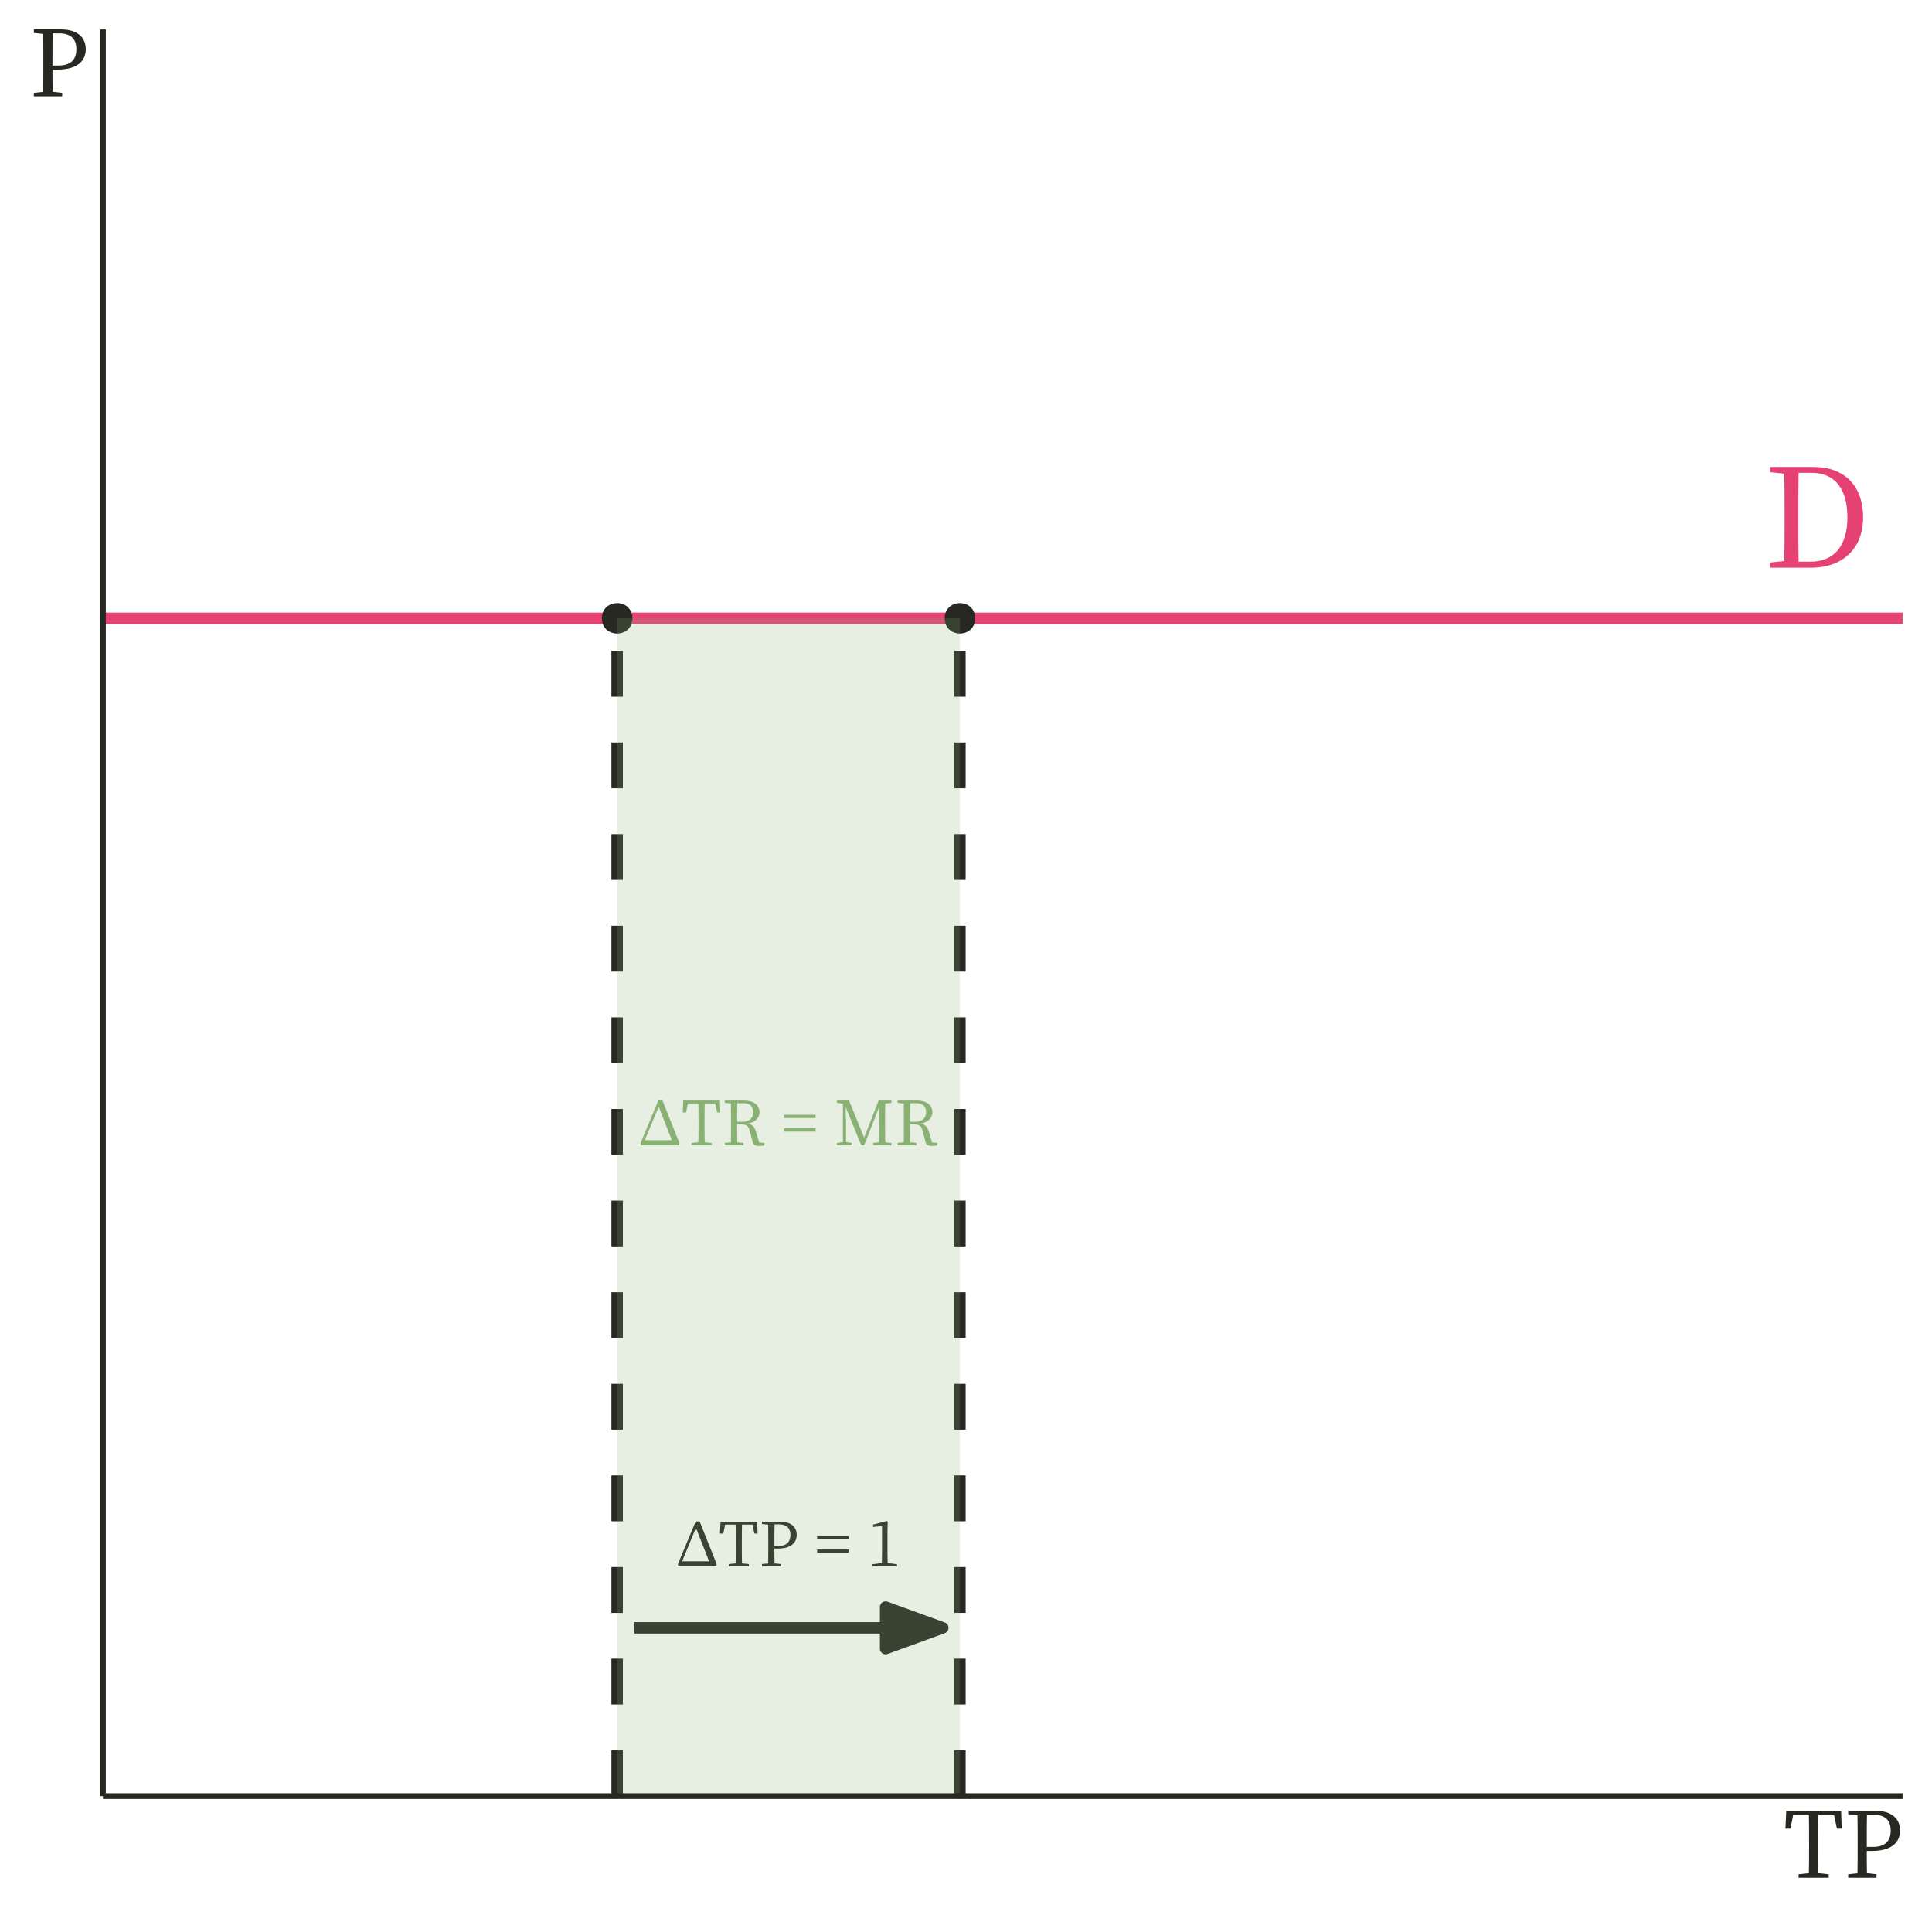 <?xml version="1.0" encoding="UTF-8"?>
<svg xmlns="http://www.w3.org/2000/svg" xmlns:xlink="http://www.w3.org/1999/xlink" width="360pt" height="360pt" viewBox="0 0 360 360" version="1.1">
<defs>
<g>
<symbol overflow="visible" id="glyph0-0">
<path style="stroke:none;" d="M 2.562 3.078 L 23.047 3.078 L 23.047 -22.531 L 2.562 -22.531 Z M 12.812 -10.781 L 4.656 -21.25 L 20.953 -21.25 Z M 13.625 -9.734 L 21.766 -20.203 L 21.766 0.75 Z M 4.656 1.797 L 12.812 -8.688 L 20.953 1.797 Z M 3.844 -20.203 L 11.984 -9.734 L 3.844 0.75 Z M 3.844 -20.203 "/>
</symbol>
<symbol overflow="visible" id="glyph0-1">
<path style="stroke:none;" d="M 6.531 -1.125 C 6.484 -3.656 6.484 -6.219 6.484 -9.062 L 6.484 -10.031 C 6.484 -12.625 6.484 -15.188 6.531 -17.672 L 8.969 -17.672 C 13.219 -17.672 15.625 -14.781 15.625 -9.375 C 15.625 -4.172 13.219 -1.125 8.734 -1.125 Z M 1.25 -18.766 L 1.25 -17.797 L 3.859 -17.516 C 3.922 -15.062 3.922 -12.547 3.922 -10.031 L 3.922 -9.062 C 3.922 -6.219 3.922 -3.719 3.859 -1.25 L 1.25 -0.969 L 1.25 0 L 8.906 0 C 14.5 0 18.547 -3.359 18.547 -9.375 C 18.547 -15.422 14.875 -18.766 9.422 -18.766 Z M 1.25 -18.766 "/>
</symbol>
<symbol overflow="visible" id="glyph1-0">
<path style="stroke:none;" d="M 1.141 1.359 L 10.234 1.359 L 10.234 -10.016 L 1.141 -10.016 Z M 5.688 -4.781 L 2.062 -9.438 L 9.312 -9.438 Z M 6.047 -4.328 L 9.672 -8.969 L 9.672 0.328 Z M 2.062 0.797 L 5.688 -3.859 L 9.312 0.797 Z M 1.703 -8.969 L 5.328 -4.328 L 1.703 0.328 Z M 1.703 -8.969 "/>
</symbol>
<symbol overflow="visible" id="glyph1-1">
<path style="stroke:none;" d="M 1.109 -0.953 L 3.688 -7.188 L 6.141 -0.953 Z M 4.375 -8.391 L 3.641 -8.391 L 0.344 -0.484 L 0.344 0 L 7.531 0 L 7.531 -0.484 Z M 4.375 -8.391 "/>
</symbol>
<symbol overflow="visible" id="glyph1-2">
<path style="stroke:none;" d="M 6.25 -2.547 L 6.25 -3.156 L 0.375 -3.156 L 0.375 -2.547 Z M 6.25 -5.078 L 6.25 -5.672 L 0.375 -5.672 L 0.375 -5.078 Z M 6.25 -5.078 "/>
</symbol>
<symbol overflow="visible" id="glyph2-0">
<path style="stroke:none;" d="M 1.141 1.359 L 10.234 1.359 L 10.234 -10.016 L 1.141 -10.016 Z M 5.688 -4.781 L 2.062 -9.438 L 9.312 -9.438 Z M 6.047 -4.328 L 9.672 -8.969 L 9.672 0.328 Z M 2.062 0.797 L 5.688 -3.859 L 9.312 0.797 Z M 1.703 -8.969 L 5.328 -4.328 L 1.703 0.328 Z M 1.703 -8.969 "/>
</symbol>
<symbol overflow="visible" id="glyph2-1">
<path style="stroke:none;" d="M 6.312 -7.797 L 6.672 -6.125 L 7.266 -6.125 L 7.188 -8.344 L 0.359 -8.344 L 0.25 -6.125 L 0.875 -6.125 L 1.219 -7.797 L 3.172 -7.797 C 3.203 -6.703 3.203 -5.578 3.203 -4.469 L 3.203 -3.859 C 3.203 -2.734 3.203 -1.656 3.172 -0.562 L 1.891 -0.438 L 1.891 0 L 5.641 0 L 5.641 -0.438 L 4.359 -0.562 C 4.328 -1.656 4.328 -2.766 4.328 -3.859 L 4.328 -4.469 C 4.328 -5.578 4.328 -6.703 4.359 -7.797 Z M 6.312 -7.797 "/>
</symbol>
<symbol overflow="visible" id="glyph2-2">
<path style="stroke:none;" d="M 2.875 -4.375 C 2.875 -5.656 2.875 -6.75 2.906 -7.844 L 3.984 -7.844 C 5.297 -7.844 5.875 -7.234 5.875 -6.172 C 5.875 -5.125 5.219 -4.375 3.891 -4.375 Z M 6.984 -0.516 L 6.406 -2.484 C 6.125 -3.438 5.703 -3.875 4.906 -4.047 C 6.328 -4.297 7.047 -5.172 7.047 -6.156 C 7.047 -7.531 5.938 -8.344 4.047 -8.344 L 0.562 -8.344 L 0.562 -7.906 L 1.719 -7.781 C 1.734 -6.688 1.734 -5.578 1.734 -4.469 L 1.734 -3.859 C 1.734 -2.734 1.734 -1.656 1.719 -0.562 L 0.562 -0.438 L 0.562 0 L 4.062 0 L 4.062 -0.438 L 2.906 -0.562 C 2.875 -1.641 2.875 -2.734 2.875 -3.891 L 3.531 -3.891 C 4.578 -3.891 4.984 -3.656 5.234 -2.656 L 5.75 -0.672 C 5.875 -0.094 6.234 0.125 7 0.125 C 7.391 0.125 7.719 0.078 7.953 0 L 7.953 -0.438 Z M 6.984 -0.516 "/>
</symbol>
<symbol overflow="visible" id="glyph2-3">
<path style="stroke:none;" d="M 10.656 -7.906 L 10.656 -8.344 L 8.266 -8.344 L 5.562 -1.422 L 2.75 -8.344 L 0.484 -8.344 L 0.484 -7.906 L 1.609 -7.766 L 1.609 -0.594 L 0.484 -0.438 L 0.484 0 L 3.266 0 L 3.266 -0.438 L 2.188 -0.594 L 2.188 -4.531 C 2.188 -4.594 2.141 -6.047 2.109 -7.141 L 5.031 0 L 5.562 0 L 8.375 -7.172 L 8.359 -3.828 C 8.359 -2.734 8.359 -1.641 8.344 -0.562 L 7.25 -0.438 L 7.25 0 L 10.641 0 L 10.641 -0.438 L 9.5 -0.562 C 9.469 -1.656 9.469 -2.766 9.469 -3.859 L 9.469 -4.469 C 9.469 -5.578 9.469 -6.703 9.5 -7.781 Z M 10.656 -7.906 "/>
</symbol>
<symbol overflow="visible" id="glyph2-4">
<path style="stroke:none;" d="M 3.703 -7.844 C 5.188 -7.844 5.859 -7.125 5.859 -5.875 C 5.859 -4.656 5.234 -3.828 3.672 -3.828 L 2.875 -3.828 L 2.875 -4.469 C 2.875 -5.609 2.875 -6.75 2.906 -7.844 Z M 3.531 -3.328 C 6.047 -3.328 7.031 -4.484 7.031 -5.875 C 7.031 -7.344 6 -8.344 3.906 -8.344 L 0.562 -8.344 L 0.562 -7.906 L 1.719 -7.781 C 1.734 -6.688 1.734 -5.578 1.734 -4.469 L 1.734 -3.859 C 1.734 -2.734 1.734 -1.656 1.719 -0.562 L 0.562 -0.438 L 0.562 0 L 4.078 0 L 4.078 -0.438 L 2.906 -0.562 C 2.875 -1.516 2.875 -2.406 2.875 -3.328 Z M 3.531 -3.328 "/>
</symbol>
<symbol overflow="visible" id="glyph2-5">
<path style="stroke:none;" d="M 3.781 -0.641 C 3.766 -1.297 3.75 -1.969 3.75 -2.625 L 3.75 -6.547 L 3.797 -8.344 L 3.625 -8.469 L 1.062 -7.797 L 1.062 -7.359 L 2.734 -7.516 L 2.734 -2.625 C 2.734 -1.969 2.719 -1.297 2.703 -0.641 L 0.938 -0.391 L 0.938 0 L 5.531 0 L 5.531 -0.391 Z M 3.781 -0.641 "/>
</symbol>
<symbol overflow="visible" id="glyph3-0">
<path style="stroke:none;" d="M 1.703 2.047 L 15.297 2.047 L 15.297 -14.953 L 1.703 -14.953 Z M 8.5 -7.156 L 3.094 -14.109 L 13.906 -14.109 Z M 9.047 -6.453 L 14.453 -13.406 L 14.453 0.5 Z M 3.094 1.188 L 8.5 -5.766 L 13.906 1.188 Z M 2.547 -13.406 L 7.953 -6.453 L 2.547 0.5 Z M 2.547 -13.406 "/>
</symbol>
<symbol overflow="visible" id="glyph3-1">
<path style="stroke:none;" d="M 9.438 -11.641 L 9.969 -9.141 L 10.859 -9.141 L 10.75 -12.469 L 0.531 -12.469 L 0.375 -9.141 L 1.312 -9.141 L 1.812 -11.641 L 4.75 -11.641 C 4.781 -10.016 4.781 -8.344 4.781 -6.688 L 4.781 -5.766 C 4.781 -4.094 4.781 -2.469 4.75 -0.844 L 2.828 -0.641 L 2.828 0 L 8.438 0 L 8.438 -0.641 L 6.516 -0.844 C 6.484 -2.484 6.484 -4.125 6.484 -5.766 L 6.484 -6.688 C 6.484 -8.344 6.484 -10.016 6.516 -11.641 Z M 9.438 -11.641 "/>
</symbol>
<symbol overflow="visible" id="glyph3-2">
<path style="stroke:none;" d="M 5.531 -11.734 C 7.75 -11.734 8.75 -10.656 8.75 -8.766 C 8.75 -6.969 7.812 -5.734 5.484 -5.734 L 4.297 -5.734 L 4.297 -6.688 C 4.297 -8.375 4.297 -10.078 4.328 -11.734 Z M 5.281 -4.984 C 9.047 -4.984 10.5 -6.703 10.5 -8.766 C 10.5 -10.984 8.953 -12.469 5.828 -12.469 L 0.828 -12.469 L 0.828 -11.812 L 2.562 -11.625 C 2.594 -10 2.594 -8.344 2.594 -6.688 L 2.594 -5.766 C 2.594 -4.094 2.594 -2.469 2.562 -0.828 L 0.828 -0.641 L 0.828 0 L 6.109 0 L 6.109 -0.641 L 4.328 -0.844 C 4.297 -2.266 4.297 -3.609 4.297 -4.984 Z M 5.281 -4.984 "/>
</symbol>
</g>
<clipPath id="clip1">
  <path d="M 19.184 114 L 354.52 114 L 354.52 117 L 19.184 117 Z M 19.184 114 "/>
</clipPath>
<clipPath id="clip2">
  <path d="M 113 114 L 117 114 L 117 334.68 L 113 334.68 Z M 113 114 "/>
</clipPath>
<clipPath id="clip3">
  <path d="M 177 114 L 180 114 L 180 334.68 L 177 334.68 Z M 177 114 "/>
</clipPath>
<clipPath id="clip4">
  <path d="M 114 115 L 179 115 L 179 334.68 L 114 334.68 Z M 114 115 "/>
</clipPath>
</defs>
<g id="surface5119">
<rect x="0" y="0" width="360" height="360" style="fill:rgb(100%,100%,100%);fill-opacity:1;stroke:none;"/>
<g clip-path="url(#clip1)" clip-rule="nonzero">
<path style="fill:none;stroke-width:2.134;stroke-linecap:butt;stroke-linejoin:round;stroke:rgb(90.196%,25.49%,45.098%);stroke-opacity:1;stroke-miterlimit:10;" d="M 19.184 115.211 L 354.52 115.211 "/>
</g>
<g style="fill:rgb(90.196%,25.49%,45.098%);fill-opacity:1;">
  <use xlink:href="#glyph0-1" x="328.613" y="105.785"/>
</g>
<g style="fill:rgb(54.51%,69.412%,45.49%);fill-opacity:1;">
  <use xlink:href="#glyph1-1" x="119.047" y="213.406"/>
</g>
<g style="fill:rgb(54.51%,69.412%,45.49%);fill-opacity:1;">
  <use xlink:href="#glyph2-1" x="126.957" y="213.406"/>
  <use xlink:href="#glyph2-2" x="134.48" y="213.406"/>
</g>
<g style="fill:rgb(54.51%,69.412%,45.49%);fill-opacity:1;">
  <use xlink:href="#glyph1-2" x="145.727" y="213.406"/>
</g>
<g style="fill:rgb(54.51%,69.412%,45.49%);fill-opacity:1;">
  <use xlink:href="#glyph2-3" x="155.457" y="213.406"/>
  <use xlink:href="#glyph2-2" x="166.69" y="213.406"/>
</g>
<g style="fill:rgb(15.294%,15.686%,13.333%);fill-opacity:1;">
  <use xlink:href="#glyph1-1" x="125.992" y="291.883"/>
</g>
<g style="fill:rgb(15.294%,15.686%,13.333%);fill-opacity:1;">
  <use xlink:href="#glyph2-1" x="133.902" y="291.883"/>
  <use xlink:href="#glyph2-4" x="141.425" y="291.883"/>
</g>
<g style="fill:rgb(15.294%,15.686%,13.333%);fill-opacity:1;">
  <use xlink:href="#glyph1-2" x="151.887" y="291.883"/>
</g>
<g style="fill:rgb(15.294%,15.686%,13.333%);fill-opacity:1;">
  <use xlink:href="#glyph2-5" x="161.621" y="291.883"/>
</g>
<path style="fill-rule:nonzero;fill:rgb(15.294%,15.686%,13.333%);fill-opacity:1;stroke-width:0.709;stroke-linecap:round;stroke-linejoin:round;stroke:rgb(15.294%,15.686%,13.333%);stroke-opacity:1;stroke-miterlimit:10;" d="M 117.484 115.211 C 117.484 118.531 112.508 118.531 112.508 115.211 C 112.508 111.895 117.484 111.895 117.484 115.211 "/>
<path style="fill-rule:nonzero;fill:rgb(15.294%,15.686%,13.333%);fill-opacity:1;stroke-width:0.709;stroke-linecap:round;stroke-linejoin:round;stroke:rgb(15.294%,15.686%,13.333%);stroke-opacity:1;stroke-miterlimit:10;" d="M 181.355 115.211 C 181.355 118.531 176.379 118.531 176.379 115.211 C 176.379 111.895 181.355 111.895 181.355 115.211 "/>
<g clip-path="url(#clip2)" clip-rule="nonzero">
<path style="fill:none;stroke-width:2.134;stroke-linecap:butt;stroke-linejoin:round;stroke:rgb(15.294%,15.686%,13.333%);stroke-opacity:1;stroke-dasharray:8.536,8.536;stroke-miterlimit:10;" d="M 114.996 334.68 L 114.996 115.211 "/>
</g>
<g clip-path="url(#clip3)" clip-rule="nonzero">
<path style="fill:none;stroke-width:2.134;stroke-linecap:butt;stroke-linejoin:round;stroke:rgb(15.294%,15.686%,13.333%);stroke-opacity:1;stroke-dasharray:8.536,8.536;stroke-miterlimit:10;" d="M 178.867 334.68 L 178.867 115.211 "/>
</g>
<path style="fill:none;stroke-width:2.134;stroke-linecap:butt;stroke-linejoin:round;stroke:rgb(15.294%,15.686%,13.333%);stroke-opacity:1;stroke-miterlimit:10;" d="M 118.188 303.328 L 175.676 303.328 "/>
<path style="fill-rule:nonzero;fill:rgb(15.294%,15.686%,13.333%);fill-opacity:1;stroke-width:2.134;stroke-linecap:butt;stroke-linejoin:round;stroke:rgb(15.294%,15.686%,13.333%);stroke-opacity:1;stroke-miterlimit:10;" d="M 165.02 307.203 L 175.676 303.328 L 165.02 299.449 Z M 165.02 307.203 "/>
<g clip-path="url(#clip4)" clip-rule="nonzero">
<path style=" stroke:none;fill-rule:nonzero;fill:rgb(54.51%,69.412%,45.49%);fill-opacity:0.2;" d="M 114.996 334.68 L 178.871 334.68 L 178.871 115.215 L 114.996 115.215 Z M 114.996 334.68 "/>
</g>
<path style="fill:none;stroke-width:1.067;stroke-linecap:butt;stroke-linejoin:round;stroke:rgb(15.294%,15.686%,13.333%);stroke-opacity:1;stroke-miterlimit:10;" d="M 19.184 334.68 L 19.184 5.48 "/>
<path style="fill:none;stroke-width:1.067;stroke-linecap:butt;stroke-linejoin:round;stroke:rgb(15.294%,15.686%,13.333%);stroke-opacity:1;stroke-miterlimit:10;" d="M 19.184 334.68 L 354.52 334.68 "/>
<g style="fill:rgb(15.294%,15.686%,13.333%);fill-opacity:1;">
  <use xlink:href="#glyph3-1" x="332.316" y="349.879"/>
  <use xlink:href="#glyph3-2" x="343.553" y="349.879"/>
</g>
<g style="fill:rgb(15.294%,15.686%,13.333%);fill-opacity:1;">
  <use xlink:href="#glyph3-2" x="5.48" y="17.941"/>
</g>
</g>
</svg>
